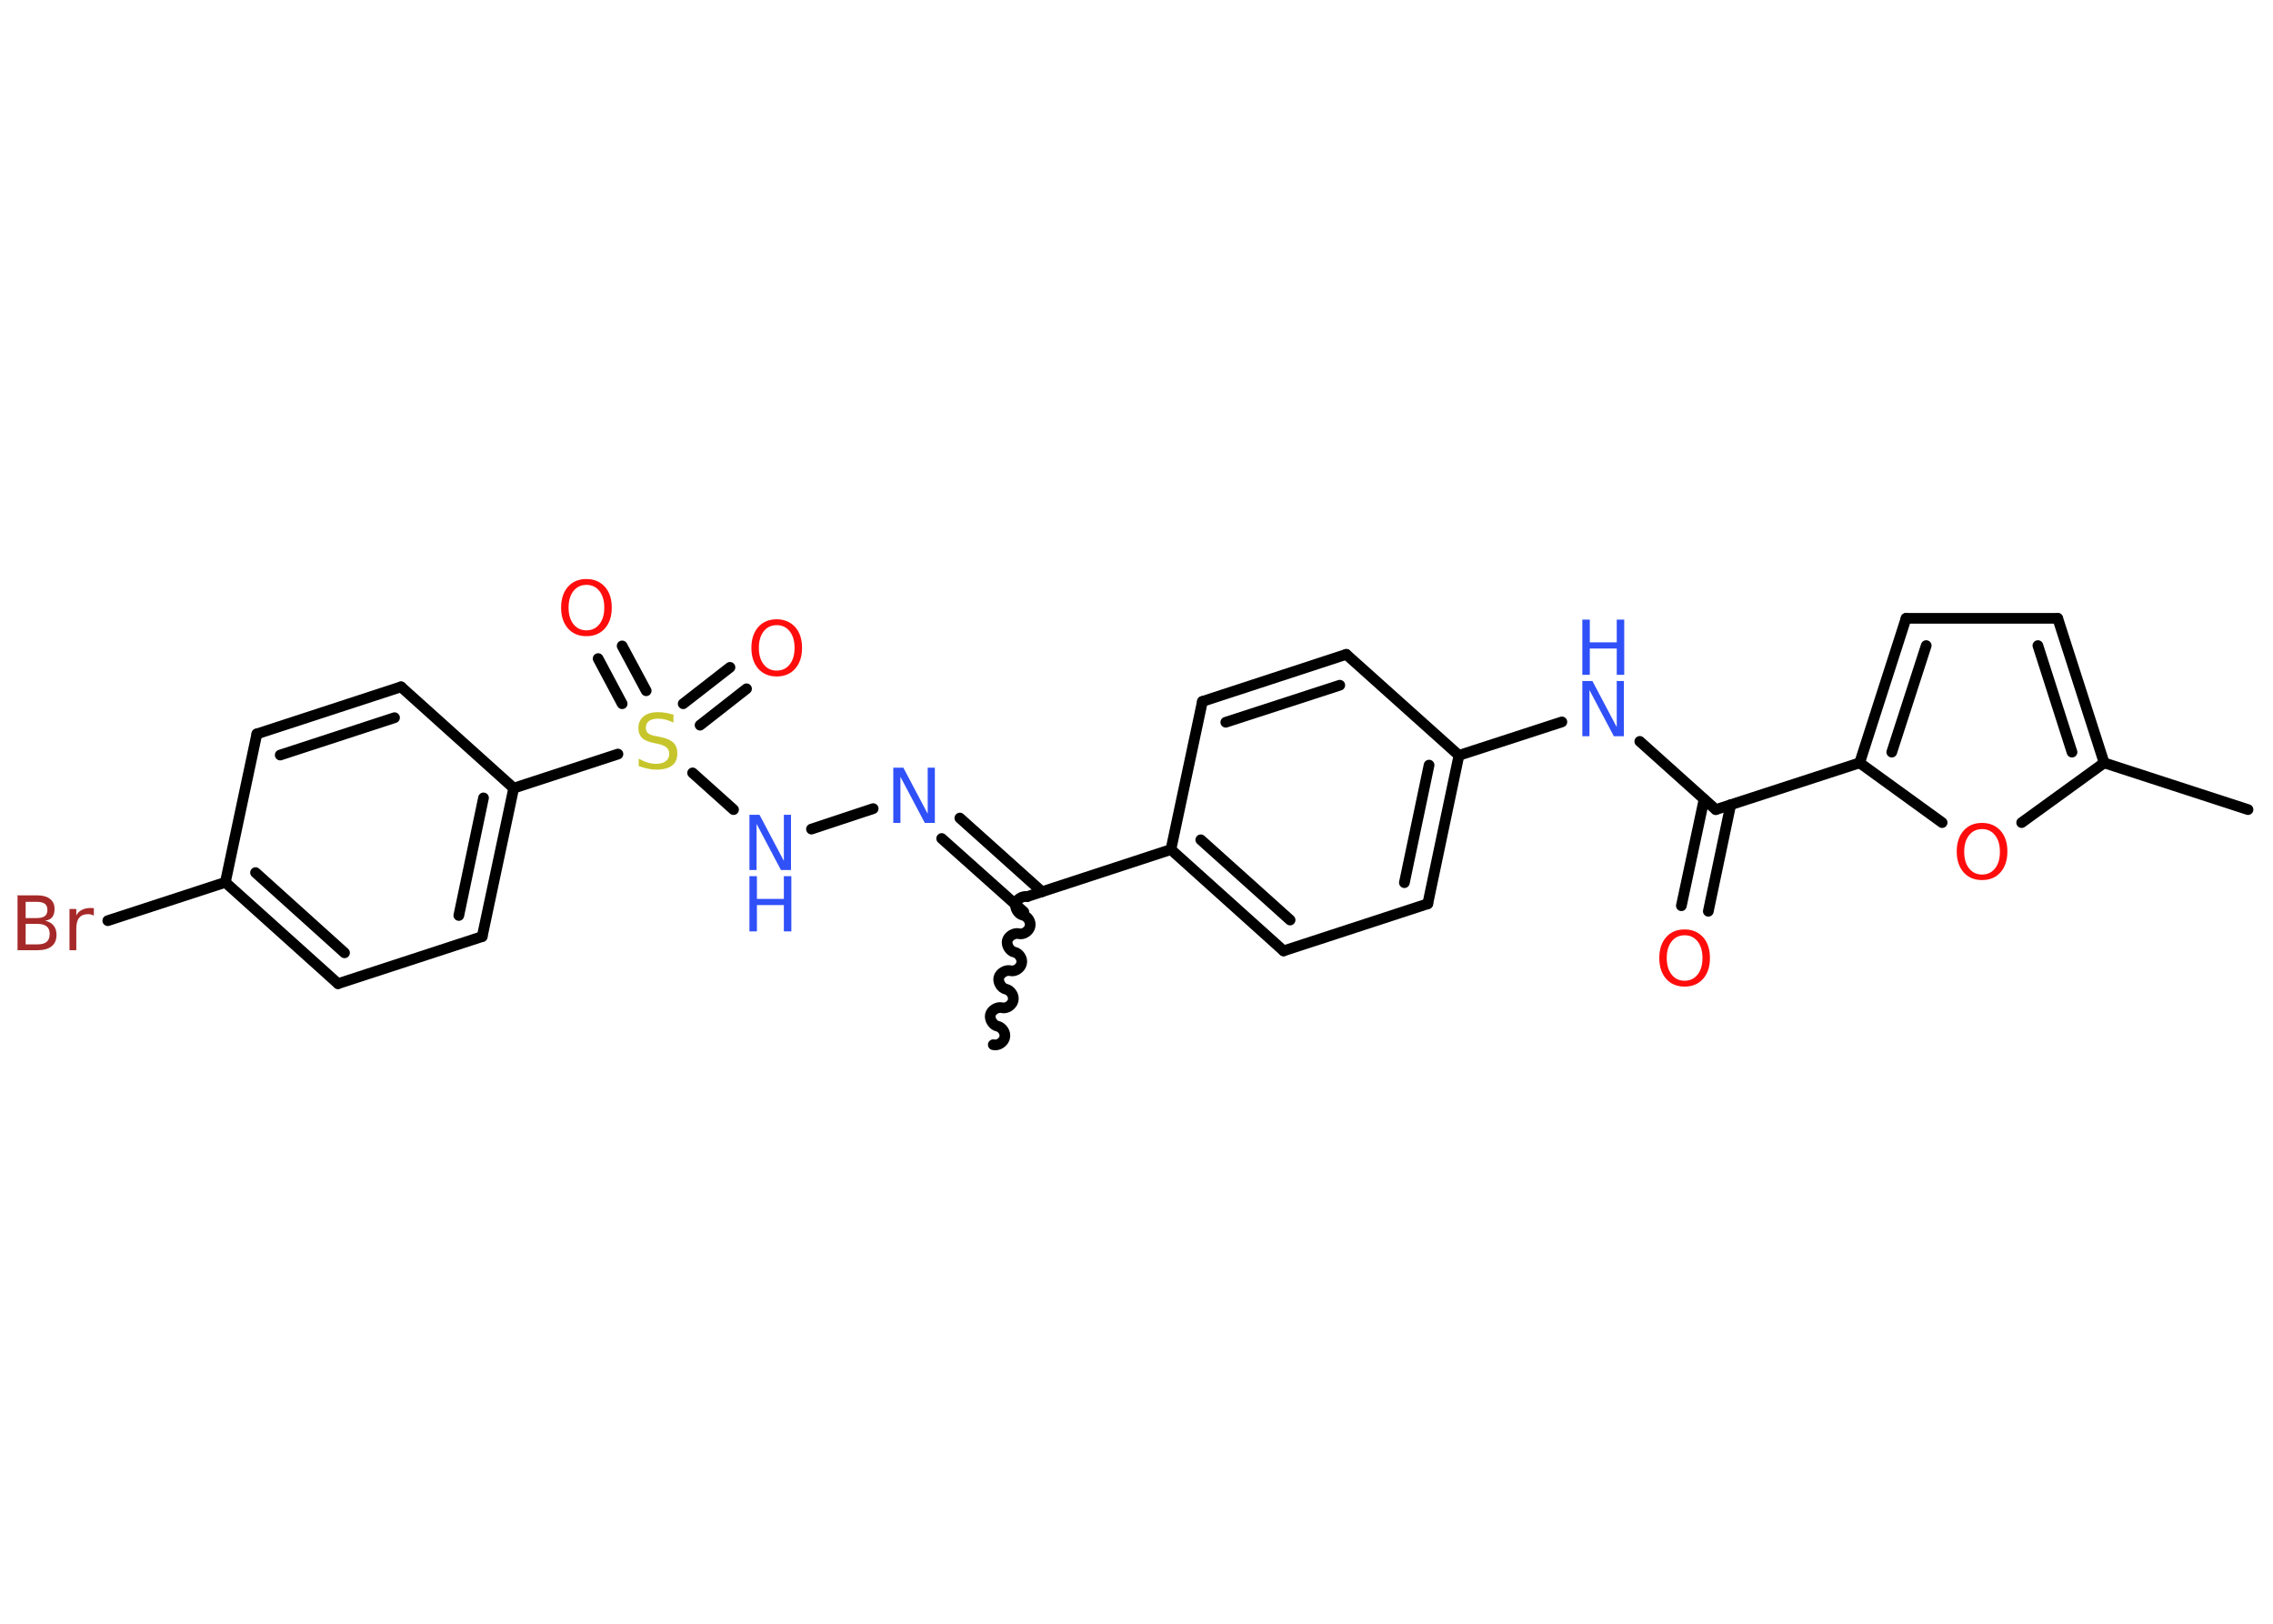 <?xml version='1.0' encoding='UTF-8'?>
<!DOCTYPE svg PUBLIC "-//W3C//DTD SVG 1.1//EN" "http://www.w3.org/Graphics/SVG/1.1/DTD/svg11.dtd">
<svg version='1.2' xmlns='http://www.w3.org/2000/svg' xmlns:xlink='http://www.w3.org/1999/xlink' width='70.0mm' height='50.0mm' viewBox='0 0 70.0 50.0'>
  <desc>Generated by the Chemistry Development Kit (http://github.com/cdk)</desc>
  <g stroke-linecap='round' stroke-linejoin='round' stroke='#000000' stroke-width='.33' fill='#3050F8'>
    <rect x='.0' y='.0' width='70.0' height='50.0' fill='#FFFFFF' stroke='none'/>
    <g id='mol1' class='mol'>
      <path id='mol1bnd1' class='bond' d='M31.63 27.61c-.14 -.03 -.32 .08 -.35 .22c-.03 .14 .08 .32 .22 .35c.14 .03 .26 .2 .22 .35c-.03 .14 -.2 .26 -.35 .22c-.14 -.03 -.32 .08 -.35 .22c-.03 .14 .08 .32 .22 .35c.14 .03 .26 .2 .22 .35c-.03 .14 -.2 .26 -.35 .22c-.14 -.03 -.32 .08 -.35 .22c-.03 .14 .08 .32 .22 .35c.14 .03 .26 .2 .22 .35c-.03 .14 -.2 .26 -.35 .22c-.14 -.03 -.32 .08 -.35 .22c-.03 .14 .08 .32 .22 .35c.14 .03 .26 .2 .22 .35c-.03 .14 -.2 .26 -.35 .22' fill='none' stroke='#000000' stroke-width='.33'/>
      <g id='mol1bnd2' class='bond'>
        <line x1='31.53' y1='28.08' x2='29.0' y2='25.82'/>
        <line x1='32.09' y1='27.46' x2='29.56' y2='25.19'/>
      </g>
      <line id='mol1bnd3' class='bond' x1='26.89' y1='24.9' x2='24.99' y2='25.53'/>
      <line id='mol1bnd4' class='bond' x1='22.59' y1='24.93' x2='21.33' y2='23.8'/>
      <g id='mol1bnd5' class='bond'>
        <line x1='21.04' y1='21.67' x2='22.48' y2='20.55'/>
        <line x1='21.56' y1='22.33' x2='22.99' y2='21.21'/>
      </g>
      <g id='mol1bnd6' class='bond'>
        <line x1='19.16' y1='21.67' x2='18.42' y2='20.28'/>
        <line x1='19.9' y1='21.27' x2='19.16' y2='19.89'/>
      </g>
      <line id='mol1bnd7' class='bond' x1='19.03' y1='23.22' x2='15.82' y2='24.27'/>
      <g id='mol1bnd8' class='bond'>
        <line x1='14.85' y1='28.84' x2='15.82' y2='24.27'/>
        <line x1='14.13' y1='28.19' x2='14.89' y2='24.57'/>
      </g>
      <line id='mol1bnd9' class='bond' x1='14.85' y1='28.84' x2='10.41' y2='30.29'/>
      <g id='mol1bnd10' class='bond'>
        <line x1='6.94' y1='27.17' x2='10.41' y2='30.29'/>
        <line x1='7.87' y1='26.87' x2='10.61' y2='29.34'/>
      </g>
      <line id='mol1bnd11' class='bond' x1='6.94' y1='27.17' x2='3.32' y2='28.35'/>
      <line id='mol1bnd12' class='bond' x1='6.94' y1='27.17' x2='7.91' y2='22.6'/>
      <g id='mol1bnd13' class='bond'>
        <line x1='12.35' y1='21.15' x2='7.91' y2='22.6'/>
        <line x1='12.15' y1='22.1' x2='8.63' y2='23.25'/>
      </g>
      <line id='mol1bnd14' class='bond' x1='15.82' y1='24.27' x2='12.35' y2='21.15'/>
      <line id='mol1bnd15' class='bond' x1='31.63' y1='27.61' x2='36.06' y2='26.16'/>
      <g id='mol1bnd16' class='bond'>
        <line x1='36.06' y1='26.16' x2='39.53' y2='29.28'/>
        <line x1='36.98' y1='25.86' x2='39.73' y2='28.33'/>
      </g>
      <line id='mol1bnd17' class='bond' x1='39.53' y1='29.28' x2='43.97' y2='27.83'/>
      <g id='mol1bnd18' class='bond'>
        <line x1='43.97' y1='27.83' x2='44.93' y2='23.26'/>
        <line x1='43.25' y1='27.18' x2='44.01' y2='23.56'/>
      </g>
      <line id='mol1bnd19' class='bond' x1='44.93' y1='23.26' x2='48.1' y2='22.23'/>
      <line id='mol1bnd20' class='bond' x1='50.5' y1='22.83' x2='52.84' y2='24.93'/>
      <g id='mol1bnd21' class='bond'>
        <line x1='53.3' y1='24.78' x2='52.61' y2='28.06'/>
        <line x1='52.48' y1='24.61' x2='51.78' y2='27.89'/>
      </g>
      <line id='mol1bnd22' class='bond' x1='52.84' y1='24.93' x2='57.27' y2='23.49'/>
      <g id='mol1bnd23' class='bond'>
        <line x1='58.7' y1='19.04' x2='57.27' y2='23.49'/>
        <line x1='59.32' y1='19.88' x2='58.26' y2='23.16'/>
      </g>
      <line id='mol1bnd24' class='bond' x1='58.7' y1='19.04' x2='63.37' y2='19.04'/>
      <g id='mol1bnd25' class='bond'>
        <line x1='64.8' y1='23.49' x2='63.37' y2='19.04'/>
        <line x1='63.81' y1='23.16' x2='62.76' y2='19.88'/>
      </g>
      <line id='mol1bnd26' class='bond' x1='64.8' y1='23.49' x2='69.23' y2='24.93'/>
      <line id='mol1bnd27' class='bond' x1='64.8' y1='23.49' x2='62.26' y2='25.33'/>
      <line id='mol1bnd28' class='bond' x1='57.27' y1='23.49' x2='59.81' y2='25.33'/>
      <line id='mol1bnd29' class='bond' x1='44.93' y1='23.26' x2='41.46' y2='20.15'/>
      <g id='mol1bnd30' class='bond'>
        <line x1='41.46' y1='20.15' x2='37.03' y2='21.6'/>
        <line x1='41.26' y1='21.1' x2='37.75' y2='22.24'/>
      </g>
      <line id='mol1bnd31' class='bond' x1='36.06' y1='26.16' x2='37.03' y2='21.6'/>
      <path id='mol1atm3' class='atom' d='M27.51 23.64h.31l.75 1.42v-1.42h.22v1.7h-.31l-.75 -1.42v1.42h-.22v-1.7z' stroke='none'/>
      <g id='mol1atm4' class='atom'>
        <path d='M23.08 25.09h.31l.75 1.42v-1.42h.22v1.7h-.31l-.75 -1.42v1.42h-.22v-1.7z' stroke='none'/>
        <path d='M23.08 26.98h.23v.7h.83v-.7h.23v1.7h-.23v-.81h-.83v.81h-.23v-1.7z' stroke='none'/>
      </g>
      <path id='mol1atm5' class='atom' d='M20.74 22.03v.22q-.13 -.06 -.24 -.09q-.12 -.03 -.22 -.03q-.19 .0 -.29 .07q-.1 .07 -.1 .21q.0 .11 .07 .17q.07 .06 .26 .09l.14 .03q.25 .05 .38 .17q.12 .12 .12 .33q.0 .25 -.16 .37q-.16 .13 -.49 .13q-.12 .0 -.26 -.03q-.14 -.03 -.28 -.08v-.23q.14 .08 .27 .12q.13 .04 .26 .04q.2 .0 .3 -.08q.11 -.08 .11 -.22q.0 -.13 -.08 -.2q-.08 -.07 -.25 -.11l-.14 -.03q-.26 -.05 -.37 -.16q-.11 -.11 -.11 -.3q.0 -.23 .16 -.36q.16 -.13 .44 -.13q.12 .0 .24 .02q.12 .02 .25 .06z' stroke='none' fill='#C6C62C'/>
      <path id='mol1atm6' class='atom' d='M23.92 19.25q-.25 .0 -.4 .19q-.15 .19 -.15 .51q.0 .32 .15 .51q.15 .19 .4 .19q.25 .0 .4 -.19q.15 -.19 .15 -.51q.0 -.32 -.15 -.51q-.15 -.19 -.4 -.19zM23.92 19.07q.35 .0 .57 .24q.21 .24 .21 .64q.0 .4 -.21 .64q-.21 .24 -.57 .24q-.36 .0 -.57 -.24q-.21 -.24 -.21 -.64q.0 -.4 .21 -.64q.21 -.24 .57 -.24z' stroke='none' fill='#FF0D0D'/>
      <path id='mol1atm7' class='atom' d='M18.06 18.01q-.25 .0 -.4 .19q-.15 .19 -.15 .51q.0 .32 .15 .51q.15 .19 .4 .19q.25 .0 .4 -.19q.15 -.19 .15 -.51q.0 -.32 -.15 -.51q-.15 -.19 -.4 -.19zM18.06 17.83q.35 .0 .57 .24q.21 .24 .21 .64q.0 .4 -.21 .64q-.21 .24 -.57 .24q-.36 .0 -.57 -.24q-.21 -.24 -.21 -.64q.0 -.4 .21 -.64q.21 -.24 .57 -.24z' stroke='none' fill='#FF0D0D'/>
      <path id='mol1atm12' class='atom' d='M.79 28.46v.62h.37q.19 .0 .28 -.08q.09 -.08 .09 -.24q.0 -.16 -.09 -.23q-.09 -.08 -.28 -.08h-.37zM.79 27.76v.51h.34q.17 .0 .25 -.06q.08 -.06 .08 -.19q.0 -.13 -.08 -.19q-.08 -.06 -.25 -.06h-.34zM.56 27.57h.58q.26 .0 .4 .11q.14 .11 .14 .31q.0 .16 -.07 .25q-.07 .09 -.22 .11q.17 .04 .26 .15q.09 .11 .09 .29q.0 .23 -.15 .35q-.15 .12 -.44 .12h-.61v-1.7zM2.88 28.19q-.04 -.02 -.08 -.03q-.04 -.01 -.09 -.01q-.18 .0 -.27 .11q-.09 .11 -.09 .33v.67h-.21v-1.27h.21v.2q.06 -.12 .17 -.17q.11 -.06 .26 -.06q.02 .0 .05 .0q.03 .0 .06 .01v.22z' stroke='none' fill='#A62929'/>
      <g id='mol1atm19' class='atom'>
        <path d='M48.73 20.97h.31l.75 1.42v-1.42h.22v1.7h-.31l-.75 -1.42v1.42h-.22v-1.7z' stroke='none'/>
        <path d='M48.73 19.08h.23v.7h.83v-.7h.23v1.7h-.23v-.81h-.83v.81h-.23v-1.7z' stroke='none'/>
      </g>
      <path id='mol1atm21' class='atom' d='M51.88 28.8q-.25 .0 -.4 .19q-.15 .19 -.15 .51q.0 .32 .15 .51q.15 .19 .4 .19q.25 .0 .4 -.19q.15 -.19 .15 -.51q.0 -.32 -.15 -.51q-.15 -.19 -.4 -.19zM51.88 28.62q.35 .0 .57 .24q.21 .24 .21 .64q.0 .4 -.21 .64q-.21 .24 -.57 .24q-.36 .0 -.57 -.24q-.21 -.24 -.21 -.64q.0 -.4 .21 -.64q.21 -.24 .57 -.24z' stroke='none' fill='#FF0D0D'/>
      <path id='mol1atm27' class='atom' d='M61.04 25.53q-.25 .0 -.4 .19q-.15 .19 -.15 .51q.0 .32 .15 .51q.15 .19 .4 .19q.25 .0 .4 -.19q.15 -.19 .15 -.51q.0 -.32 -.15 -.51q-.15 -.19 -.4 -.19zM61.04 25.34q.35 .0 .57 .24q.21 .24 .21 .64q.0 .4 -.21 .64q-.21 .24 -.57 .24q-.36 .0 -.57 -.24q-.21 -.24 -.21 -.64q.0 -.4 .21 -.64q.21 -.24 .57 -.24z' stroke='none' fill='#FF0D0D'/>
    </g>
  </g>
</svg>
